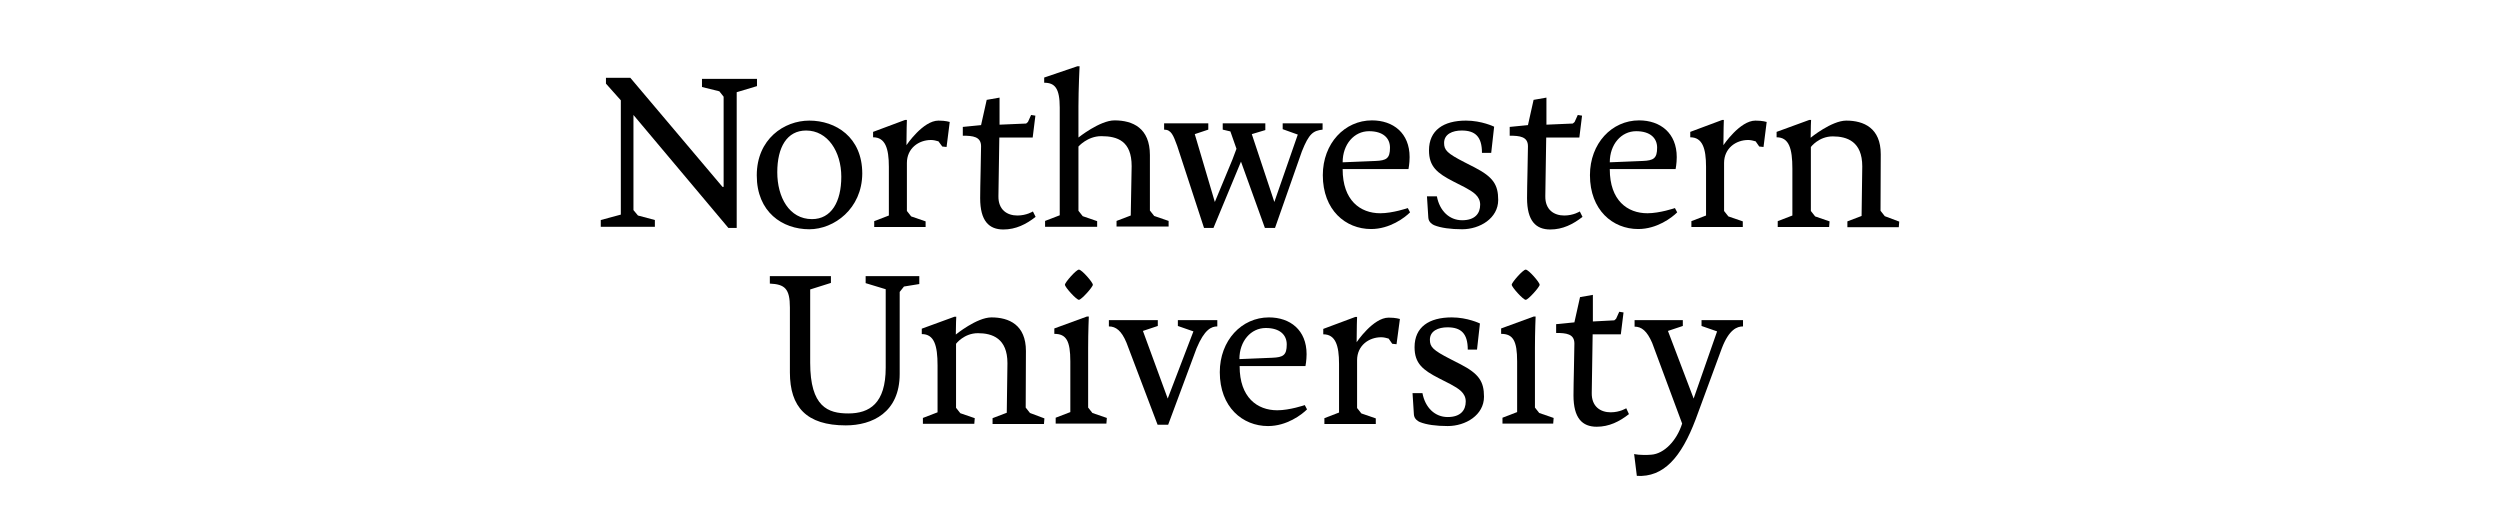 <?xml version="1.0" encoding="utf-8"?>
<!-- Generator: Adobe Illustrator 21.0.0, SVG Export Plug-In . SVG Version: 6.00 Build 0)  -->
<svg version="1.1" id="Layer_1" xmlns="http://www.w3.org/2000/svg" xmlns:xlink="http://www.w3.org/1999/xlink" x="0px" y="0px"
	 viewBox="0 0 1109 228" style="enable-background:new 0 0 1109 228;" xml:space="preserve">
<g>
	<g>
		<polygon points="268.8,34.5 268.8,37.1 275.4,44.5 275.4,95.2 266.5,97.6 266.5,100.6 290.5,100.6 290.5,97.6 283,95.6 281,93.2 
			281,51 323.1,101.1 326.8,101.1 326.8,40.9 335.8,38.2 335.8,35 311.4,35 311.4,38.6 319.1,40.5 321,42.9 321,82.9 321,82.9 
			320.5,82.9 279.6,34.5 		"/>
		<path d="M359,101.7c-11.9,0-23.3-7.6-23.3-23.9c0-16.1,12.1-24.3,23.3-24.3c11.7,0,23.5,7.3,23.5,23.5
			C382.4,92.6,370,101.7,359,101.7z M373.2,78.4c0-11.1-6-20.5-15.6-20.5c-8.5,0-12.8,7.4-12.8,18.5s5.3,20.8,15.4,20.8
			C368.8,97.2,373.2,89.5,373.2,78.4z"/>
		<path d="M502,73.7c0-11.1-6.2-13.3-13.5-13.3c-6.1,0-10.1,4.6-10.1,4.6l0,7.3v21.2l1.9,2.4l6.4,2.2l0,2.5h-23.1V98l6.5-2.5l0-47.8
			c0-8.6-2.2-11-6.9-11v-2.3l14.7-5h1c0,0-0.5,10.2-0.5,17.8v13.8c0,0,9.5-7.6,16-7.6c8.1,0,15.7,3.4,15.7,15.4l0,24.6l1.9,2.4
			l6.4,2.2l0,2.5h-23.1V98l6.3-2.4L502,73.7z"/>
		<path d="M595.6,75.1c0,13.8,7.8,19.5,16.7,19.5c5.5,0,12.2-2.3,12.2-2.3l1,1.9c-2.4,2.4-9,7.4-17.3,7.4
			c-11.3,0-21.4-8.4-21.4-23.9c0-14.1,9.7-24.3,21.8-24.3c9.4,0,16.7,5.6,16.7,16.3c0,2.8-0.5,5.3-0.5,5.3H595.6z M610.2,71.4
			c4.8-0.2,6.4-1.1,6.4-5.9c0-4.2-3-7.3-9.3-7.3c-6.6,0-11.7,5.8-11.7,13.8L610.2,71.4z"/>
		<path d="M636.2,99.9c-0.7-0.3-2.5-1.3-2.6-3.4l-0.6-9.4h4.4c1.2,6.4,5.5,10.6,11.2,10.6c5.7,0,8-3,8-6.9c0-3.8-3.1-5.7-6.8-7.7
			l-5.1-2.6c-7.2-3.7-10.8-6.6-10.8-13.8c0-8.9,6.4-13.2,16.4-13.2c7,0,12.5,2.7,12.5,2.7l-1.3,11.6h-4.1c0-7.2-3-9.9-9-9.9
			c-4.1,0-7.8,1.6-7.8,5.5c0,3.2,1.3,4.6,9.1,8.6l4.5,2.3c8.1,4.2,10.4,7.6,10.4,14.4c0,8.1-8.1,13-16,13
			C643.6,101.7,639.1,101.1,636.2,99.9z"/>
		<path d="M714.1,75.1c0,13.8,7.8,19.5,16.7,19.5c5.5,0,12.2-2.3,12.2-2.3l1,1.9c-2.4,2.4-9,7.4-17.3,7.4
			c-11.3,0-21.4-8.4-21.4-23.9c0-14.1,9.7-24.3,21.8-24.3c9.4,0,16.7,5.6,16.7,16.3c0,2.8-0.5,5.3-0.5,5.3H714.1z M728.7,71.4
			c4.8-0.2,6.4-1.1,6.4-5.9c0-4.2-3-7.3-9.3-7.3c-6.6,0-11.7,5.8-11.7,13.8L728.7,71.4z"/>
		<path d="M836.1,95.9l-1.9-2.4l0.1-25.1c0-11.6-7.5-14.9-15.3-14.9c-6.5,0-15.8,7.6-15.8,7.6c0-4.2,0.2-7.9,0.2-7.9h-0.8l-14.5,5.3
			v2.4c5.5,0,7,5,7,13.9v20.8l-6.5,2.5v2.6h22.8l0.2-2.5l-6.4-2.2l-1.9-2.4l0-28.4c0,0,3.5-4.7,9.7-4.7c6.4,0,13.1,2.3,13.1,13.3
			l-0.3,22l-6.3,2.4v2.6h22.8l0.2-2.5L836.1,95.9z"/>
		<path d="M561.1,101.1l-10.6-29.4l-12.2,29.4h-4.2l-11.9-36.4c-1.7-4.6-2.6-7.2-5.8-7.2v-2.8H536v2.8l-6,2l8.9,30.1l7.8-18.8
			l1.8-4.8l-2.7-7.7l-3.4-0.8v-2.8h18.9v3l-6,1.8l10,30.1l10.4-29.9l-6.7-2.4v-2.6h17.7v2.8c-4.1,0.5-6,1.6-9.2,9.7l-11.9,33.9
			H561.1z"/>
		<path d="M458.2,93.8c0,0-2.8,1.8-6.9,1.8c-4.5,0-8.5-2.5-8.4-8.6l0.4-26h14.7l0,0h0.1l0.2-1.6h0l1-8.1l-1.9-0.3l-1.4,3.1l-0.8,0.7
			l-11.7,0.5v0l-0.1,0V43.3l-5.7,1l-2.5,11.2l-8.1,0.8v3.9c4.5,0,8.1,0.4,8.1,4.7c0,4.3-0.4,17.6-0.4,23c0,10.1,3.9,13.9,10.3,13.9
			c5.5,0,10.1-2.3,14.3-5.6L458.2,93.8z"/>
		<path d="M700.8,93.8c0,0-2.8,1.8-6.9,1.8c-4.5,0-8.5-2.5-8.4-8.6l0.4-26h14.7v0h0l0.2-1.6h0l1-8.1l-1.9-0.3l-1.4,3.1l-0.8,0.7
			l-11.7,0.5v0l0,0V43.3l-5.7,1l-2.5,11.2l-8.1,0.8v3.9c4.5,0,8.1,0.4,8.1,4.7c0,4.3-0.4,17.6-0.4,23c0,10.1,3.9,13.9,10.3,13.9
			c5.5,0,10.1-2.3,14.3-5.6L700.8,93.8z"/>
		<path d="M421.3,54.1L421.3,54.1L421.3,54.1c-0.1,0-1.7-0.6-5-0.6c-6.9,0-14.2,10.9-14.2,10.9c0-6,0.2-11.2,0.2-11.2h-0.8
			l-14.2,5.3v2.4c5.4,0,7,4.9,7,13.1v21.6l-6.5,2.5v2.6h22.8l0-2.5l-6.4-2.2l-1.9-2.4V72.3c0-6.5,5.2-10.2,10.7-10.2
			c1.1,0,2.3,0.3,3.3,0.6L418,65l1.9,0.2L421.3,54.1L421.3,54.1L421.3,54.1z"/>
		<path d="M783.7,54.1L783.7,54.1L783.7,54.1c-0.1,0-1.7-0.6-5-0.6c-6.9,0-14.2,10.9-14.2,10.9c0-6,0.2-11.2,0.2-11.2H764l-14.2,5.3
			v2.4c5.4,0,7,4.9,7,13.1v21.6l-6.5,2.5v2.6h22.8l0-2.5l-6.4-2.2l-1.9-2.4V72.3c0-6.5,5.2-10.2,10.7-10.2c1.1,0,2.3,0.3,3.3,0.6
			l1.6,2.3l1.9,0.2L783.7,54.1L783.7,54.1L783.7,54.1z"/>
	</g>
	<g>
		<path d="M549.9,162.5c0,13.8,7.8,19.5,16.7,19.5c5.5,0,12.2-2.3,12.2-2.3l1,1.9c-2.4,2.4-9,7.4-17.3,7.4
			c-11.3,0-21.4-8.4-21.4-23.9c0-14.1,9.7-24.3,21.8-24.3c9.4,0,16.7,5.6,16.7,16.3c0,2.8-0.5,5.3-0.5,5.3H549.9z M564.4,158.7
			c4.8-0.2,6.4-1.1,6.4-5.9c0-4.2-3-7.3-9.3-7.3c-6.6,0-11.7,5.8-11.7,13.8L564.4,158.7z"/>
		<path d="M482.7,180.8l1.9,2.4l6.4,2.2l-0.2,2.5h-22.5v-2.6l6.5-2.5l0-22.5c0-9.1-1.8-12.2-7.1-12.2v-2.4l14.5-5.3h0.8
			c0,0-0.3,6.8-0.3,14L482.7,180.8z"/>
		<path d="M513.6,142v2.6l-6.6,2.2l11,30l11.4-29.8l-6.9-2.4V142H540v2.8c-2.6,0-5.7,1.3-9.2,9.7l-12.6,33.9h-4.7l-13.8-36.4
			c-2.2-5.3-4.7-7.2-7.8-7.2V142H513.6z"/>
		<path d="M629.8,187.2c-0.7-0.3-2.5-1.3-2.6-3.4l-0.6-9.4h4.4c1.2,6.4,5.5,10.6,11.2,10.6c5.7,0,8-3,8-6.9c0-3.8-3.1-5.7-6.8-7.7
			l-5.1-2.6c-7.2-3.7-10.8-6.6-10.8-13.8c0-8.9,6.4-13.2,16.5-13.2c7,0,12.5,2.7,12.5,2.7l-1.3,11.6h-4.1c0-7.2-3-9.9-9-9.9
			c-4.1,0-7.8,1.6-7.8,5.5c0,3.2,1.3,4.6,9.1,8.6l4.5,2.3c8.1,4.2,10.4,7.6,10.4,14.4c0,8.1-8.1,13-16.1,13
			C637.1,189,632.7,188.4,629.8,187.2z"/>
		<path d="M732.9,152.1c-2.3-5.3-4.7-7.2-7.8-7.2V142h21.4v2.6l-6.6,2.2l11.4,30l10.4-29.8l-6.9-2.4V142h18.4v2.8
			c-2.6,0-6.2,1.3-9.4,9.7l-11.6,31.5c-6.4,16.9-14.2,25.8-26.1,25.1l-1.2-9.7c0,0,2.7,0.7,7.6,0.3c5.7-0.4,11.3-6.2,13.7-13.8
			L732.9,152.1z"/>
		<path d="M456.9,183.2l-1.9-2.4l0.1-25.1c0-11.6-7.5-14.9-15.3-14.9c-6.5,0-15.8,7.6-15.8,7.6c0-4.2,0.2-7.9,0.2-7.9h-0.8
			l-14.5,5.3v2.4c5.5,0,7,5,7,13.9v20.8l-6.5,2.5v2.6h22.8l0.2-2.5l-6.4-2.2l-1.9-2.4l0-28.4c0,0,3.5-4.7,9.7-4.7
			c6.4,0,13.1,2.3,13.1,13.3l-0.3,22l-6.3,2.4v2.6h22.8l0.2-2.5L456.9,183.2z"/>
		<path d="M721.4,181.1c0,0-2.8,1.8-6.9,1.8c-4.5,0-8.5-2.5-8.4-8.6l0.4-26H719l0,0h0l0.2-1.6h0l1-8.1l-1.9-0.3l-1.4,3.1l-0.8,0.7
			l-9.5,0.5v0l0,0v-11.8l-5.7,1l-2.5,11.2l-8.1,0.8v3.9c4.5,0,8.1,0.4,8.1,4.7c0,4.3-0.4,17.6-0.4,23c0,10.1,3.9,13.9,10.3,13.9
			c5.5,0,10.1-2.3,14.3-5.6L721.4,181.1z"/>
		<path d="M621,141.5L621,141.5L621,141.5c-0.1,0-1.7-0.6-5-0.6c-6.9,0-14.2,10.9-14.2,10.9c0-6,0.2-11.2,0.2-11.2h-0.8l-14.2,5.3
			v2.4c5.4,0,7,4.9,7,13.1v21.6l-6.5,2.5v2.6h22.8l0-2.5l-6.4-2.2l-1.9-2.4v-21.2c0-6.5,5.2-10.2,10.7-10.2c1.1,0,2.3,0.3,3.3,0.6
			l1.6,2.3l1.9,0.2L621,141.5L621,141.5L621,141.5z"/>
		<path d="M478.6,133c-1.1,0-6.2-5.6-6.2-6.7c0-1,5-6.7,6.2-6.7c1.3,0,6.2,5.7,6.2,6.7C484.8,127.3,479.7,133,478.6,133z"/>
		<path d="M680.9,180.8l1.9,2.4l6.4,2.2l-0.2,2.5h-22.5v-2.6l6.5-2.5l0-22.5c0-9.1-1.8-12.2-7.1-12.2v-2.4l14.5-5.3h0.8
			c0,0-0.3,6.8-0.3,14L680.9,180.8z"/>
		<path d="M399.1,165.9c0,17.1-12.2,22.8-23.9,22.8c-17.5,0-24.8-8.2-24.8-23.5v-28.8c0-8.4-2.3-10.3-8.9-10.6v-3.3h27.1v3l-9.2,2.9
			v32.5c0,19.6,7.9,22.5,16.9,22.5c9.4,0,16.6-4.4,16.6-20.3V151v-22.7l-8.9-2.7v-3.1h23.8v3.5l-6.8,1.1l-1.9,2.4v12.7L399.1,165.9z
			"/>
		<path d="M676.8,133c-1.1,0-6.2-5.6-6.2-6.7c0-1,5-6.7,6.2-6.7c1.3,0,6.2,5.7,6.2,6.7C683,127.3,677.9,133,676.8,133z"/>
	</g>
</g>
</svg>
